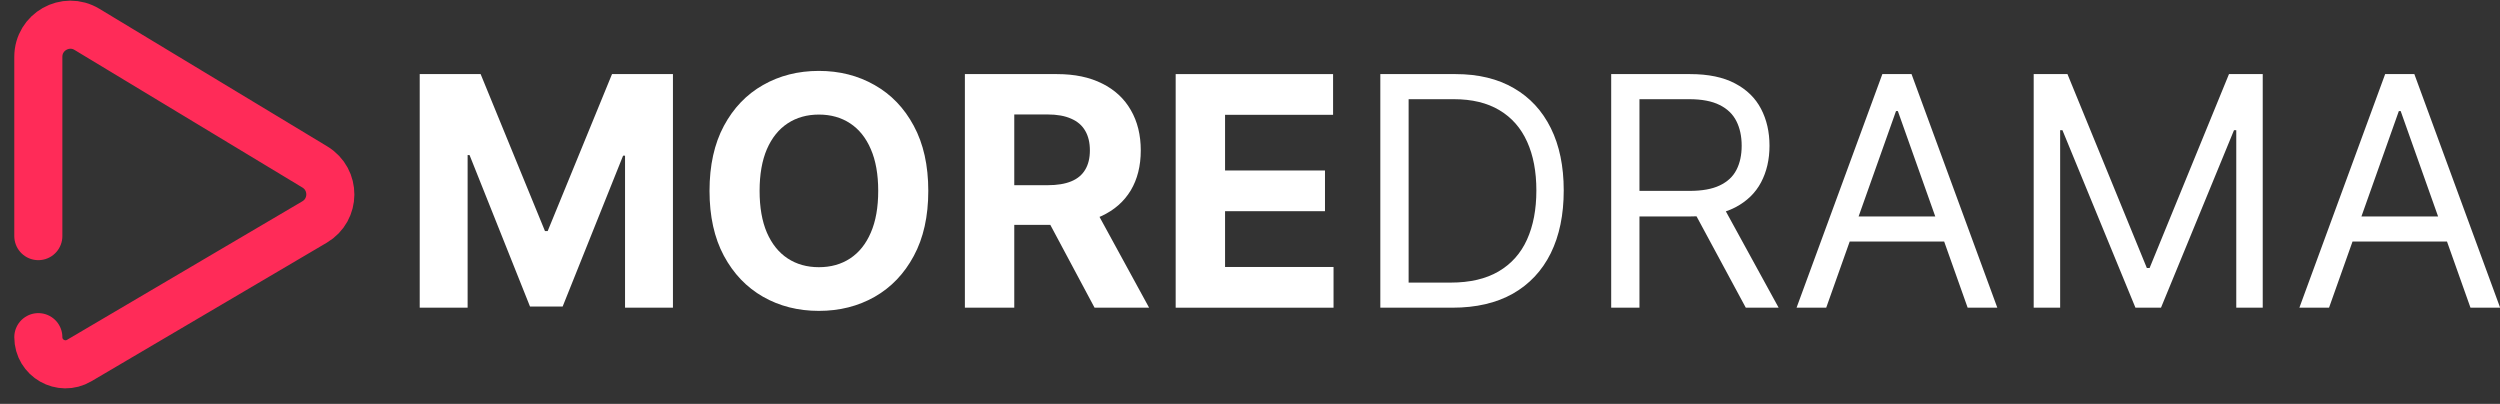 <svg width="130" height="21" viewBox="0 0 130 21" fill="none" xmlns="http://www.w3.org/2000/svg">
<rect x="0" y="0" width="130" height="21" fill="#333333" stroke="none"/>
<g id="Group 4">
<path id="Vector 1" d="M1.993 12.278V2.953C1.993 1.656 3.411 0.856 4.521 1.526L16.372 8.682C17.453 9.334 17.444 10.904 16.356 11.545L4.12 18.748C3.18 19.302 1.993 18.623 1.993 17.532V17.532" stroke="#FF2B58" stroke-width="2.5" stroke-linecap="round"/>
<g id="MOREDRAMA">
<path d="M21.825 3.853H24.993L28.338 12.014H28.48L31.825 3.853H34.993V16H32.502V8.094H32.401L29.257 15.941H27.561L24.417 8.064H24.316V16H21.825V3.853Z" fill="white"/>
<path d="M48.271 9.926C48.271 11.251 48.02 12.378 47.518 13.307C47.02 14.236 46.34 14.946 45.478 15.437C44.62 15.923 43.655 16.166 42.583 16.166C41.504 16.166 40.535 15.921 39.677 15.431C38.819 14.94 38.141 14.23 37.642 13.301C37.144 12.372 36.895 11.247 36.895 9.926C36.895 8.602 37.144 7.475 37.642 6.546C38.141 5.616 38.819 4.909 39.677 4.422C40.535 3.932 41.504 3.687 42.583 3.687C43.655 3.687 44.62 3.932 45.478 4.422C46.34 4.909 47.02 5.616 47.518 6.546C48.02 7.475 48.271 8.602 48.271 9.926ZM45.667 9.926C45.667 9.068 45.539 8.345 45.282 7.756C45.029 7.166 44.671 6.72 44.208 6.415C43.746 6.111 43.204 5.958 42.583 5.958C41.962 5.958 41.421 6.111 40.958 6.415C40.495 6.72 40.136 7.166 39.879 7.756C39.626 8.345 39.499 9.068 39.499 9.926C39.499 10.784 39.626 11.508 39.879 12.097C40.136 12.686 40.495 13.133 40.958 13.438C41.421 13.742 41.962 13.894 42.583 13.894C43.204 13.894 43.746 13.742 44.208 13.438C44.671 13.133 45.029 12.686 45.282 12.097C45.539 11.508 45.667 10.784 45.667 9.926Z" fill="white"/>
<path d="M50.174 16V3.853H54.966C55.883 3.853 56.666 4.017 57.315 4.345C57.967 4.669 58.464 5.13 58.804 5.727C59.148 6.32 59.32 7.018 59.32 7.821C59.32 8.627 59.146 9.321 58.798 9.903C58.45 10.48 57.946 10.923 57.285 11.231C56.629 11.54 55.834 11.694 54.901 11.694H51.692V9.63H54.486C54.976 9.63 55.383 9.563 55.708 9.428C56.032 9.294 56.273 9.092 56.431 8.823C56.593 8.554 56.674 8.22 56.674 7.821C56.674 7.417 56.593 7.077 56.431 6.801C56.273 6.524 56.03 6.314 55.702 6.172C55.377 6.026 54.968 5.952 54.474 5.952H52.742V16H50.174ZM56.734 10.472L59.753 16H56.917L53.964 10.472H56.734Z" fill="white"/>
<path d="M61.135 16V3.853H69.32V5.97H63.703V8.865H68.899V10.982H63.703V13.883H69.344V16H61.135Z" fill="white"/>
<path d="M75.525 16H71.777V3.853H75.691C76.87 3.853 77.878 4.096 78.716 4.582C79.555 5.065 80.197 5.759 80.644 6.664C81.091 7.566 81.314 8.645 81.314 9.903C81.314 11.168 81.089 12.257 80.638 13.171C80.187 14.08 79.531 14.78 78.669 15.271C77.807 15.757 76.759 16 75.525 16ZM73.248 14.695H75.43C76.435 14.695 77.267 14.501 77.927 14.114C78.588 13.726 79.08 13.175 79.404 12.459C79.729 11.743 79.891 10.891 79.891 9.903C79.891 8.922 79.731 8.078 79.41 7.37C79.09 6.658 78.612 6.113 77.975 5.733C77.338 5.349 76.546 5.158 75.597 5.158H73.248V14.695Z" fill="white"/>
<path d="M83.782 16V3.853H87.886C88.835 3.853 89.614 4.015 90.223 4.339C90.832 4.659 91.283 5.1 91.575 5.662C91.868 6.223 92.014 6.862 92.014 7.578C92.014 8.293 91.868 8.928 91.575 9.482C91.283 10.035 90.834 10.47 90.229 10.786C89.624 11.099 88.851 11.255 87.91 11.255H84.588V9.926H87.862C88.511 9.926 89.033 9.832 89.428 9.642C89.828 9.452 90.116 9.183 90.294 8.835C90.476 8.483 90.567 8.064 90.567 7.578C90.567 7.091 90.476 6.666 90.294 6.302C90.112 5.939 89.822 5.658 89.422 5.46C89.023 5.259 88.495 5.158 87.839 5.158H85.252V16H83.782ZM89.499 10.543L92.489 16H90.781L87.839 10.543H89.499Z" fill="white"/>
<path d="M94.963 16H93.421L97.882 3.853H99.4L103.86 16H102.318L98.688 5.775H98.593L94.963 16ZM95.533 11.255H101.749V12.56H95.533V11.255Z" fill="white"/>
<path d="M105.752 3.853H107.508L111.636 13.936H111.779L115.907 3.853H117.662V16H116.286V6.771H116.168L112.372 16H111.043L107.247 6.771H107.128V16H105.752V3.853Z" fill="white"/>
<path d="M121.11 16H119.568L124.028 3.853H125.546L130.007 16H128.465L124.835 5.775H124.74L121.11 16ZM121.679 11.255H127.895V12.56H121.679V11.255Z" fill="white"/>
</g>
</g>
</svg>
